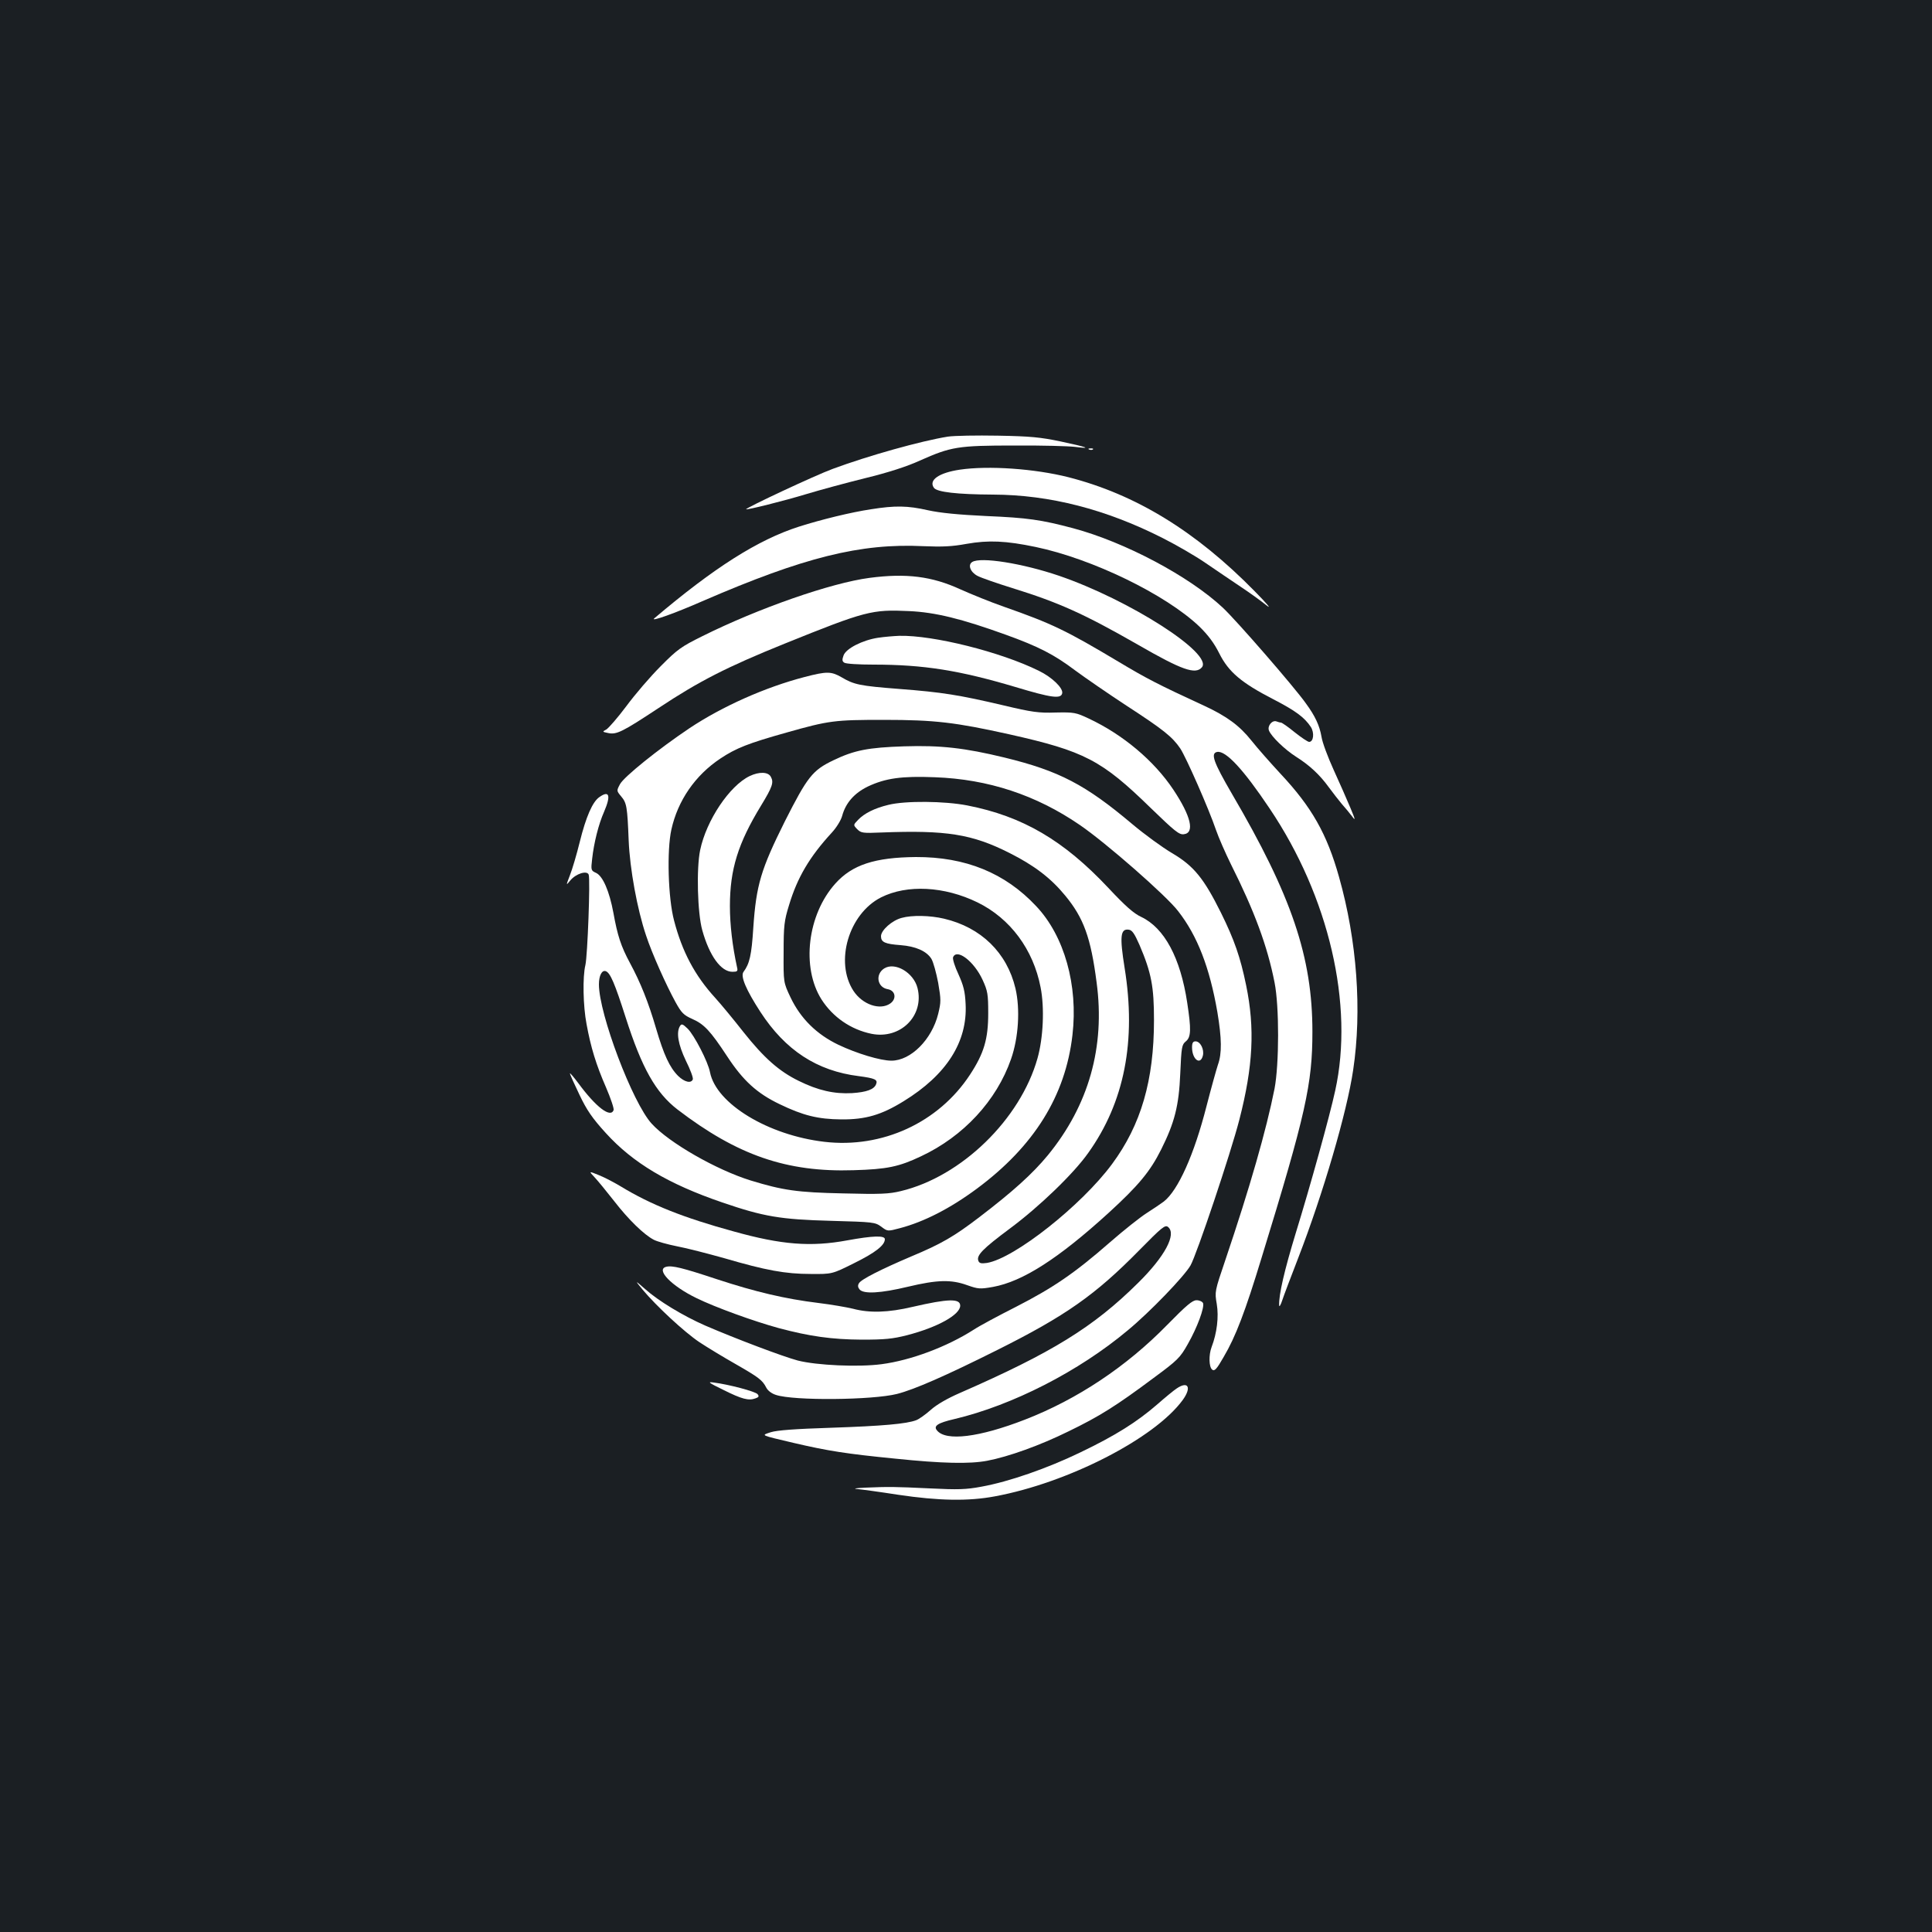 <?xml version="1.0" standalone="no"?>
<!DOCTYPE svg PUBLIC "-//W3C//DTD SVG 20010904//EN"
 "http://www.w3.org/TR/2001/REC-SVG-20010904/DTD/svg10.dtd">
<svg version="1.0" xmlns="http://www.w3.org/2000/svg"
 width="1000pt" height="1000pt" viewBox="0 0 1000 1000"
 preserveAspectRatio="xMidYMid meet">
<rect width="100%" height="100%" fill="#1b1f23"/>
<g transform="translate(0,1000) scale(0.1,-0.1)"
fill="#ffffff" stroke="none">
<path d="M4906 7740 c-138 -22 -413 -99 -596 -167 -88 -32 -453 -203 -448
-209 5 -4 191 42 313 79 66 20 202 57 303 82 119 29 218 61 283 91 162 72 197
78 489 78 140 1 282 -3 314 -7 93 -12 63 -1 -74 28 -105 22 -157 27 -325 30
-110 2 -226 0 -259 -5z"/>
<path d="M5638 7673 c7 -3 16 -2 19 1 4 3 -2 6 -13 5 -11 0 -14 -3 -6 -6z"/>
<path d="M4968 7569 c-108 -16 -163 -54 -134 -94 16 -22 119 -34 306 -35 293
-1 585 -76 880 -226 69 -35 168 -92 220 -128 52 -36 133 -90 180 -122 47 -31
108 -75 135 -97 29 -23 4 7 -60 72 -306 312 -617 502 -965 591 -174 44 -413
61 -562 39z"/>
<path d="M4508 7364 c-101 -15 -257 -53 -373 -90 -212 -68 -439 -212 -749
-475 -21 -19 110 28 249 89 526 228 819 301 1145 285 97 -4 147 -2 223 12 113
20 204 16 357 -16 293 -61 674 -246 848 -412 45 -44 76 -85 103 -139 48 -96
114 -152 279 -237 116 -60 162 -94 195 -144 19 -30 14 -77 -9 -77 -7 0 -41 23
-75 50 -34 28 -66 50 -71 50 -5 0 -15 3 -23 6 -22 8 -48 -23 -39 -47 12 -31
82 -99 142 -137 68 -43 121 -92 168 -157 20 -27 50 -66 66 -85 17 -19 41 -48
54 -65 19 -26 18 -19 -9 45 -17 41 -56 129 -86 195 -30 66 -59 143 -63 172
-10 57 -32 106 -82 174 -62 87 -356 425 -428 493 -174 163 -507 340 -776 412
-166 44 -236 54 -449 63 -146 7 -238 16 -302 30 -105 24 -170 25 -295 5z"/>
<path d="M5032 7091 c-24 -15 -9 -53 28 -72 19 -10 100 -38 180 -63 242 -75
372 -134 650 -293 227 -131 298 -156 331 -117 59 71 -375 349 -740 474 -188
64 -406 99 -449 71z"/>
<path d="M4501 7009 c-199 -26 -575 -157 -866 -302 -109 -54 -129 -68 -216
-156 -53 -53 -132 -145 -177 -206 -45 -60 -92 -114 -104 -121 -21 -11 -21 -12
9 -18 44 -10 75 6 263 130 208 138 353 212 650 332 421 170 453 178 645 169
136 -6 273 -40 500 -122 172 -62 251 -103 360 -185 50 -37 169 -119 265 -182
194 -126 238 -162 279 -222 30 -45 148 -313 185 -422 13 -38 48 -118 78 -179
121 -241 188 -422 225 -610 25 -125 24 -423 0 -550 -43 -216 -128 -512 -254
-885 -56 -165 -56 -165 -45 -230 11 -66 1 -150 -27 -223 -15 -40 -14 -102 3
-116 12 -10 23 1 60 66 62 105 111 234 196 513 229 745 263 900 263 1170 0
386 -107 703 -417 1232 -96 165 -111 209 -76 216 45 8 137 -92 271 -292 308
-457 438 -1017 340 -1461 -28 -130 -130 -497 -205 -740 -57 -187 -88 -318 -85
-372 0 -10 8 2 16 27 8 25 46 124 83 220 128 331 252 754 284 972 46 307 20
669 -73 998 -63 225 -142 363 -303 535 -51 55 -119 132 -150 171 -62 78 -127
126 -245 181 -239 110 -300 142 -442 227 -273 163 -345 198 -596 286 -66 23
-167 64 -225 90 -146 67 -279 84 -469 59z"/>
<path d="M4545 6699 c-80 -12 -167 -56 -179 -92 -8 -22 -7 -30 4 -37 8 -6 76
-10 151 -10 261 0 446 -30 735 -116 186 -56 236 -63 242 -32 5 27 -53 83 -121
116 -198 98 -547 185 -722 181 -27 -1 -77 -5 -110 -10z"/>
<path d="M4165 6496 c-204 -53 -426 -152 -596 -265 -161 -108 -340 -252 -360
-290 -18 -34 -18 -34 6 -63 29 -34 32 -54 39 -228 6 -147 44 -356 90 -492 30
-92 105 -259 153 -346 30 -54 41 -66 86 -86 61 -27 93 -60 181 -194 82 -125
154 -191 271 -247 122 -59 199 -78 320 -79 125 -1 207 23 322 94 223 137 331
308 321 503 -3 66 -11 96 -37 154 -19 40 -31 79 -28 88 19 48 109 -21 153
-117 26 -57 29 -73 29 -173 0 -133 -22 -207 -94 -317 -163 -249 -455 -383
-754 -348 -291 34 -560 197 -592 360 -10 54 -82 193 -116 226 -25 24 -31 26
-39 14 -21 -33 -10 -96 30 -180 23 -46 39 -89 36 -97 -9 -22 -43 -14 -76 18
-44 44 -74 109 -114 245 -40 137 -81 239 -135 339 -47 87 -65 143 -86 260 -21
113 -55 191 -90 207 -26 12 -27 14 -20 73 9 82 33 179 62 244 36 84 27 112
-25 75 -35 -24 -69 -102 -101 -231 -16 -65 -39 -143 -51 -173 -21 -55 -21 -55
2 -27 29 35 86 53 95 30 9 -23 -6 -421 -17 -468 -15 -61 -12 -213 6 -306 22
-120 49 -209 101 -328 24 -56 42 -109 39 -117 -16 -42 -91 15 -183 140 -24 32
-43 54 -43 50 0 -5 22 -54 49 -110 38 -80 66 -121 137 -199 140 -154 322 -263
603 -359 213 -73 300 -88 563 -95 219 -6 227 -7 259 -30 33 -25 33 -25 97 -8
125 33 260 102 399 205 295 219 458 480 494 795 30 257 -42 513 -188 667 -161
172 -366 255 -623 254 -212 -2 -329 -40 -416 -137 -145 -161 -177 -434 -72
-600 59 -92 152 -156 259 -178 150 -30 274 94 238 237 -20 80 -117 137 -173
101 -47 -31 -35 -98 19 -107 40 -7 47 -50 13 -74 -53 -37 -144 -6 -191 66 -97
150 -24 398 143 483 135 68 328 58 500 -26 169 -83 288 -243 326 -439 21 -106
14 -262 -16 -368 -89 -316 -394 -612 -707 -687 -61 -15 -106 -17 -300 -12
-237 5 -311 16 -478 67 -177 55 -422 195 -512 294 -99 108 -273 568 -273 721
0 46 16 76 36 68 23 -9 46 -63 102 -238 84 -263 156 -391 269 -478 310 -237
565 -325 911 -314 174 5 235 18 349 72 220 103 391 288 466 503 39 111 48 259
23 366 -44 185 -178 316 -370 361 -72 17 -166 19 -219 4 -50 -13 -107 -64
-107 -95 0 -31 21 -40 101 -46 79 -6 135 -31 160 -71 10 -17 25 -72 35 -124
15 -88 15 -99 0 -161 -33 -133 -142 -242 -242 -242 -57 0 -179 37 -274 82
-113 54 -196 136 -248 245 -37 78 -37 78 -36 233 0 139 3 164 28 245 43 143
106 250 222 376 24 26 47 64 53 86 18 67 63 118 133 152 91 43 175 55 347 48
276 -10 524 -92 750 -247 135 -92 449 -367 509 -446 100 -128 163 -292 203
-522 23 -138 24 -215 3 -273 -8 -24 -35 -121 -59 -214 -64 -251 -147 -436
-221 -494 -16 -12 -56 -39 -89 -60 -33 -21 -119 -89 -191 -152 -183 -160 -294
-235 -485 -333 -91 -46 -190 -99 -220 -119 -138 -88 -324 -158 -476 -178 -121
-16 -336 -6 -434 19 -78 21 -319 112 -479 181 -114 50 -243 128 -311 189 -54
47 -54 47 -13 -3 70 -84 215 -219 294 -272 41 -27 125 -78 185 -112 122 -70
141 -84 161 -123 8 -16 28 -31 50 -38 92 -31 500 -27 627 5 90 23 252 94 518
227 354 177 508 285 736 517 117 119 134 133 149 120 45 -37 -17 -153 -155
-289 -232 -230 -447 -362 -925 -571 -62 -27 -118 -59 -149 -87 -27 -24 -61
-48 -75 -53 -50 -19 -175 -30 -439 -39 -188 -6 -281 -13 -313 -23 -52 -17 -58
-14 120 -56 176 -41 271 -56 525 -81 242 -25 383 -28 474 -11 111 21 275 80
421 152 161 78 247 132 440 276 126 93 138 105 178 176 49 86 87 189 79 212
-4 8 -18 15 -34 15 -21 0 -52 -26 -152 -128 -210 -215 -465 -385 -736 -490
-237 -92 -409 -113 -455 -56 -20 23 3 39 90 59 300 71 644 247 897 459 115 95
292 279 325 336 32 56 208 580 253 755 71 276 81 472 35 695 -30 146 -61 235
-130 375 -89 179 -141 243 -253 309 -51 30 -144 98 -207 151 -242 204 -378
275 -661 344 -206 50 -331 64 -519 58 -186 -6 -258 -20 -366 -72 -109 -52
-135 -86 -252 -317 -123 -247 -148 -328 -163 -551 -9 -141 -19 -185 -51 -228
-16 -23 14 -93 88 -207 129 -198 292 -305 509 -332 83 -11 99 -18 90 -41 -10
-28 -50 -42 -125 -47 -92 -5 -176 14 -275 63 -103 50 -181 120 -286 252 -51
65 -117 145 -147 178 -106 116 -171 239 -213 400 -31 116 -38 363 -14 471 33
150 123 281 254 368 81 54 145 79 341 134 222 63 251 66 505 66 264 0 371 -13
650 -75 388 -87 477 -133 732 -382 123 -119 146 -138 170 -135 58 6 38 93 -54
231 -100 150 -261 285 -438 368 -66 31 -75 33 -171 31 -88 -3 -123 2 -270 37
-230 54 -317 68 -539 85 -206 16 -234 22 -300 61 -53 30 -75 31 -190 1z"/>
<path d="M3880 5983 c-104 -50 -224 -229 -256 -383 -20 -95 -14 -326 11 -415
37 -133 97 -215 156 -215 25 0 29 3 24 23 -24 110 -37 220 -37 317 0 190 42
325 161 520 59 97 67 120 51 149 -13 26 -60 28 -110 4z"/>
<path d="M4598 5834 c-71 -17 -125 -44 -157 -78 -25 -26 -25 -26 -4 -48 20
-20 30 -21 125 -17 336 13 469 -8 663 -106 129 -65 214 -130 288 -220 96 -116
133 -218 163 -450 45 -334 -41 -636 -252 -894 -80 -97 -181 -188 -355 -321
-131 -100 -196 -138 -354 -204 -155 -66 -258 -118 -269 -138 -7 -11 -6 -21 3
-32 21 -25 109 -20 251 14 151 36 223 38 306 8 57 -20 66 -21 134 -9 153 28
338 146 599 384 153 140 214 213 271 327 70 140 92 227 99 393 6 138 8 150 29
167 27 22 28 62 7 200 -35 232 -118 387 -238 444 -39 18 -82 56 -170 150 -232
247 -444 371 -730 427 -117 23 -322 25 -409 3z m1300 -725 c62 -145 75 -217
75 -389 0 -312 -67 -542 -217 -745 -158 -214 -506 -489 -648 -512 -29 -4 -39
-2 -44 11 -11 28 22 62 163 167 151 112 330 284 406 392 187 262 249 579 188
957 -26 162 -22 204 21 198 18 -2 30 -20 56 -79z"/>
<path d="M6170 4579 c0 -62 43 -95 56 -43 8 32 -13 74 -38 74 -13 0 -18 -8
-18 -31z"/>
<path d="M3077 3907 c17 -18 62 -73 102 -124 75 -97 155 -174 205 -200 17 -9
71 -24 121 -34 49 -9 160 -38 246 -62 212 -62 314 -81 445 -81 111 -1 111 -1
227 57 109 54 157 92 157 123 0 20 -63 18 -194 -6 -189 -35 -341 -23 -588 46
-260 71 -430 139 -583 232 -33 20 -84 47 -114 59 -54 22 -54 22 -24 -10z"/>
<path d="M3448 3443 c-55 -14 27 -99 157 -162 98 -48 297 -120 425 -155 161
-43 275 -59 430 -60 121 0 160 4 235 23 158 41 275 106 275 153 0 38 -63 36
-245 -6 -127 -30 -224 -33 -310 -10 -33 8 -114 22 -180 30 -171 21 -324 57
-525 123 -178 59 -231 72 -262 64z"/>
<path d="M3744 2806 c96 -48 131 -57 166 -44 18 6 20 11 11 22 -12 14 -148 50
-226 60 -35 5 -29 0 49 -38z"/>
<path d="M6090 2813 c-14 -9 -59 -46 -100 -82 -106 -92 -218 -162 -397 -248
-174 -84 -370 -152 -513 -178 -80 -15 -122 -16 -265 -9 -189 9 -213 9 -335 4
-47 -2 -67 -5 -45 -7 22 -2 119 -15 215 -30 208 -31 362 -34 500 -8 378 70
827 300 972 499 47 65 28 100 -32 59z"/>
</g>
</svg>
